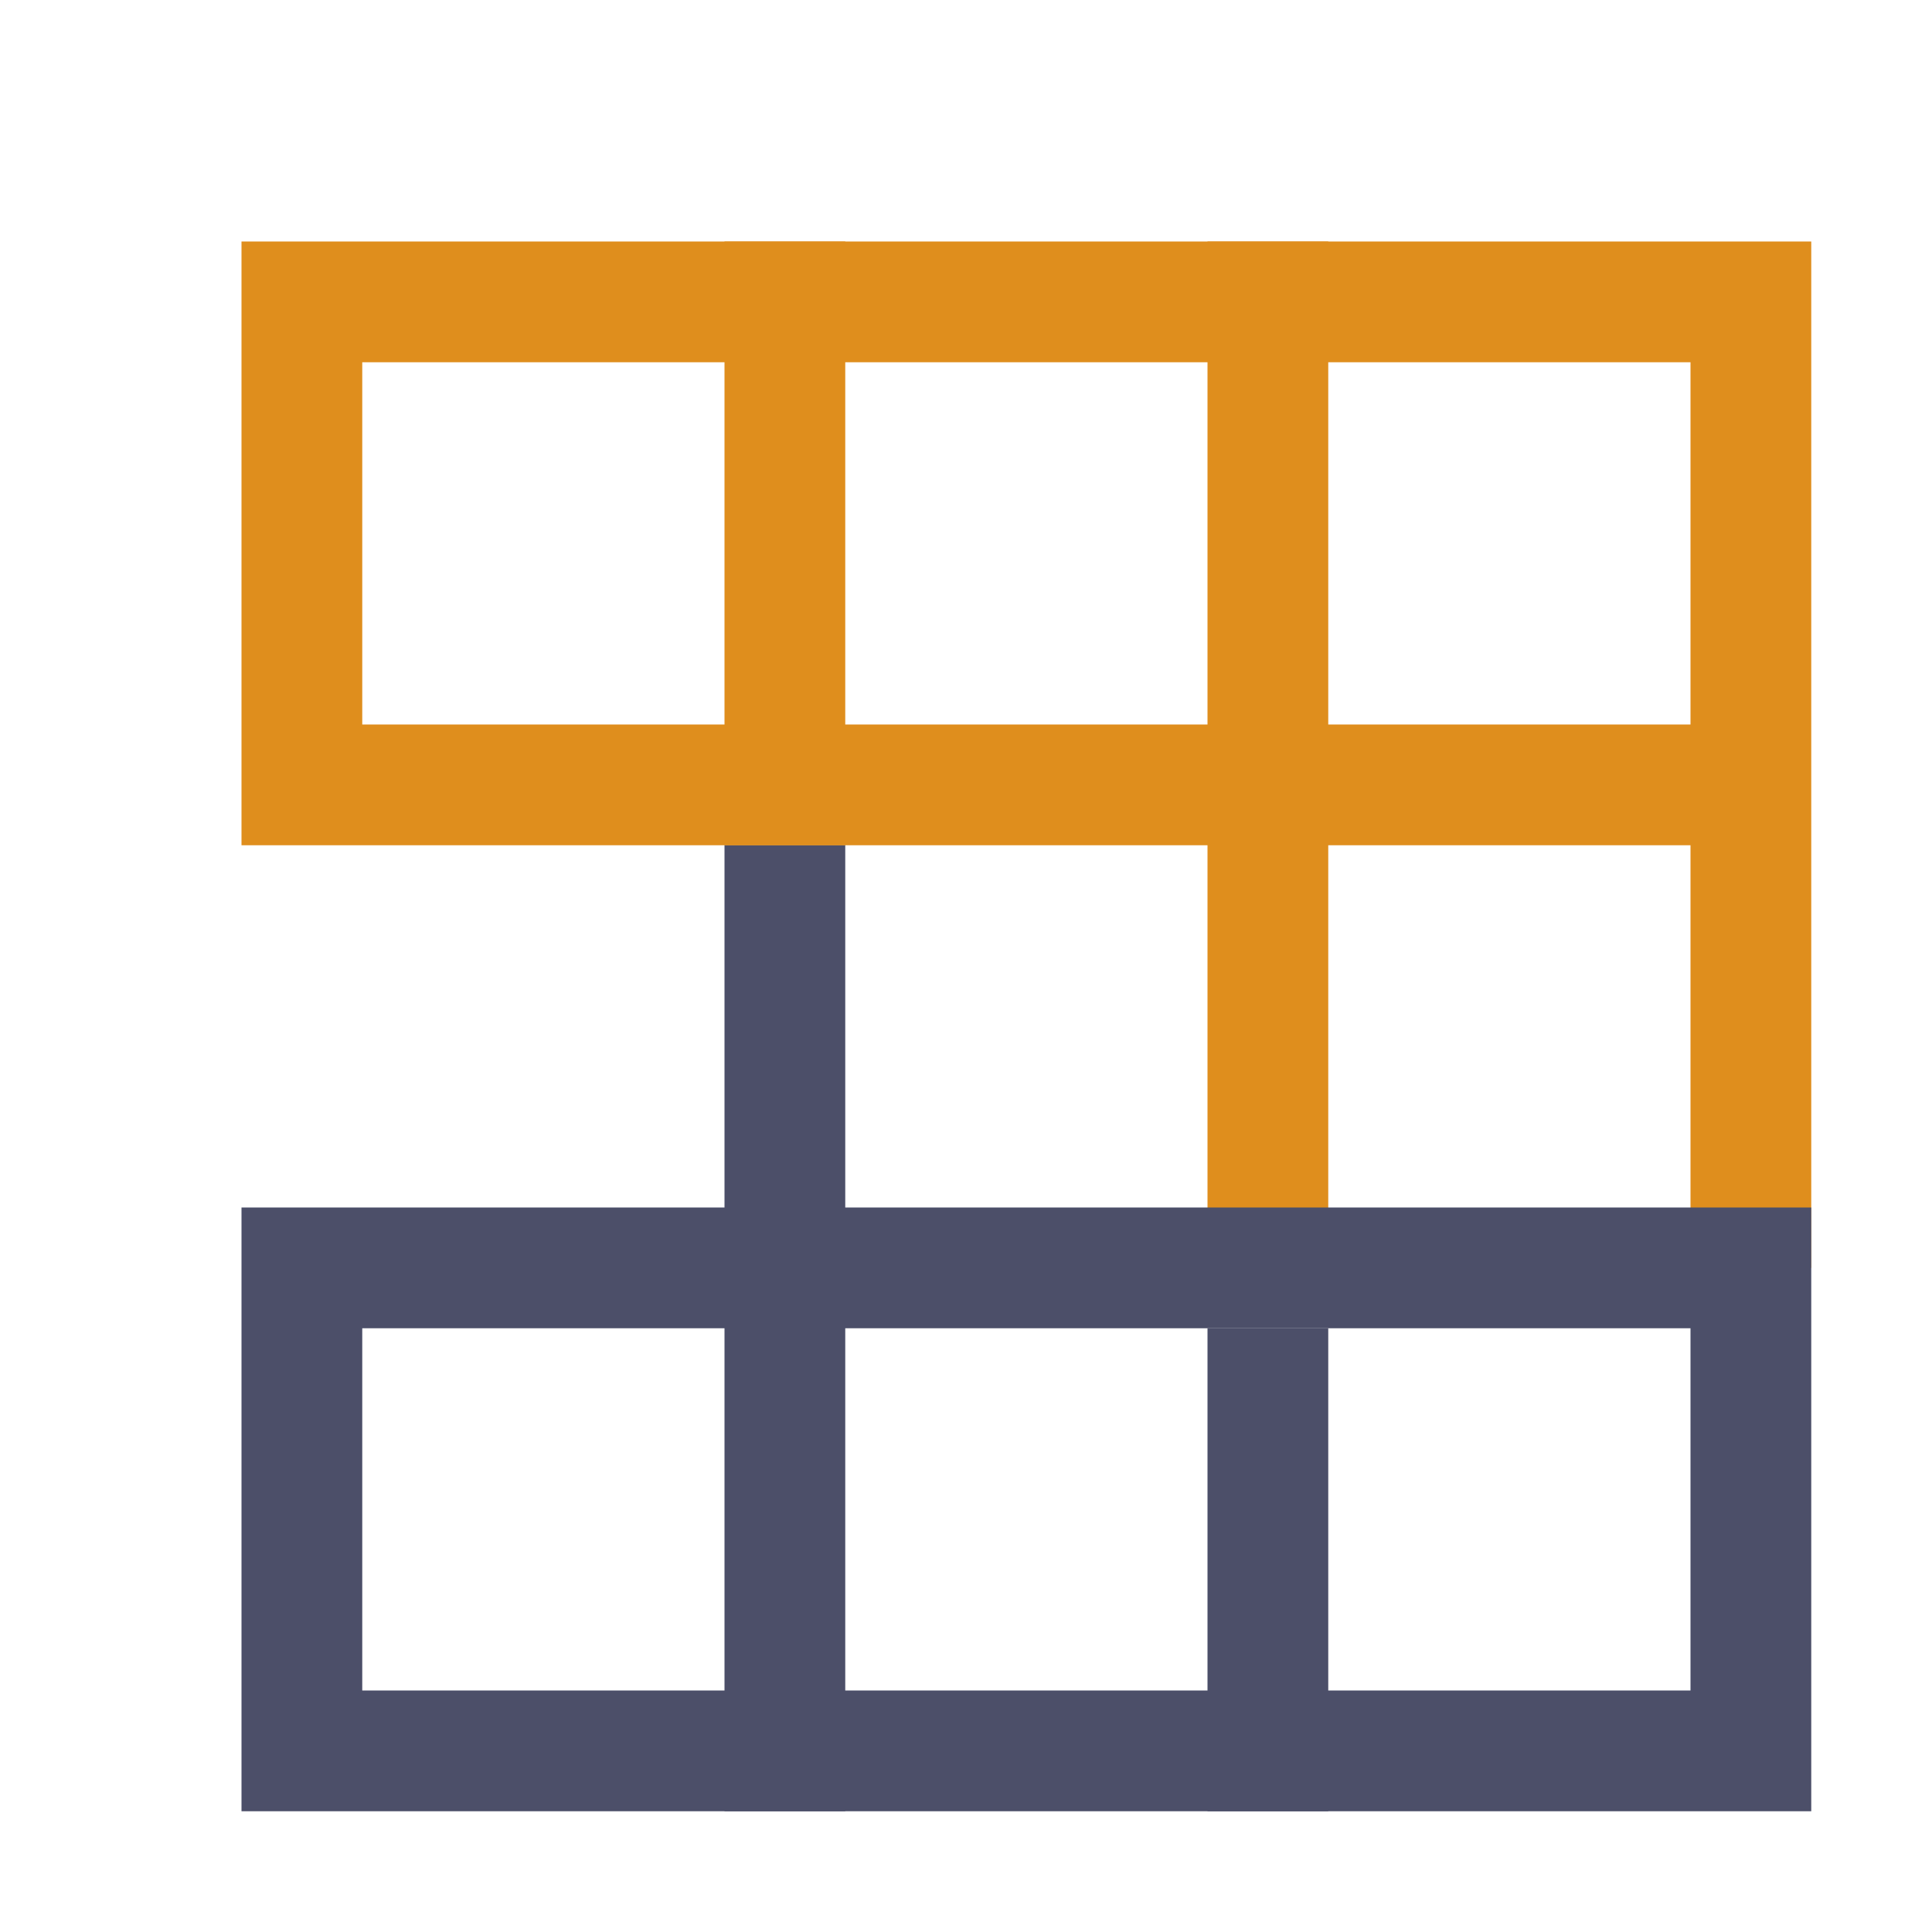 <?xml version="1.0" encoding="UTF-8"?>
<svg width="16px" height="16px" viewBox="0 0 16 16" version="1.1" xmlns="http://www.w3.org/2000/svg" xmlns:xlink="http://www.w3.org/1999/xlink">
    <title>pnpm</title>
    <g id="pnpm" stroke="none" stroke-width="1" fill="none" fill-rule="evenodd" stroke-linecap="square">
        <line x1="6.5" y1="2.5" x2="6.5" y2="6.5" id="Line-6" stroke="#DF8E1D"></line>
        <line x1="10.5" y1="11.5" x2="10.5" y2="14.5" id="Line-2" stroke="#4C4F69"></line>
        <line x1="6.5" y1="7.5" x2="6.5" y2="14.5" id="Line-3" stroke="#4C4F69"></line>
        <line x1="10.5" y1="2.5" x2="10.5" y2="10" id="Line-5" stroke="#DF8E1D"></line>
        <polyline id="Line-4" stroke="#DF8E1D" points="14.5 10 14.5 2.5 2.5 2.5 2.5 6.5 14.5 6.5"></polyline>
        <polygon id="Path" stroke="#4C4F69" points="2.5 10.5 2.5 14.5 14.5 14.5 14.5 10.5"></polygon>
    </g>
</svg>